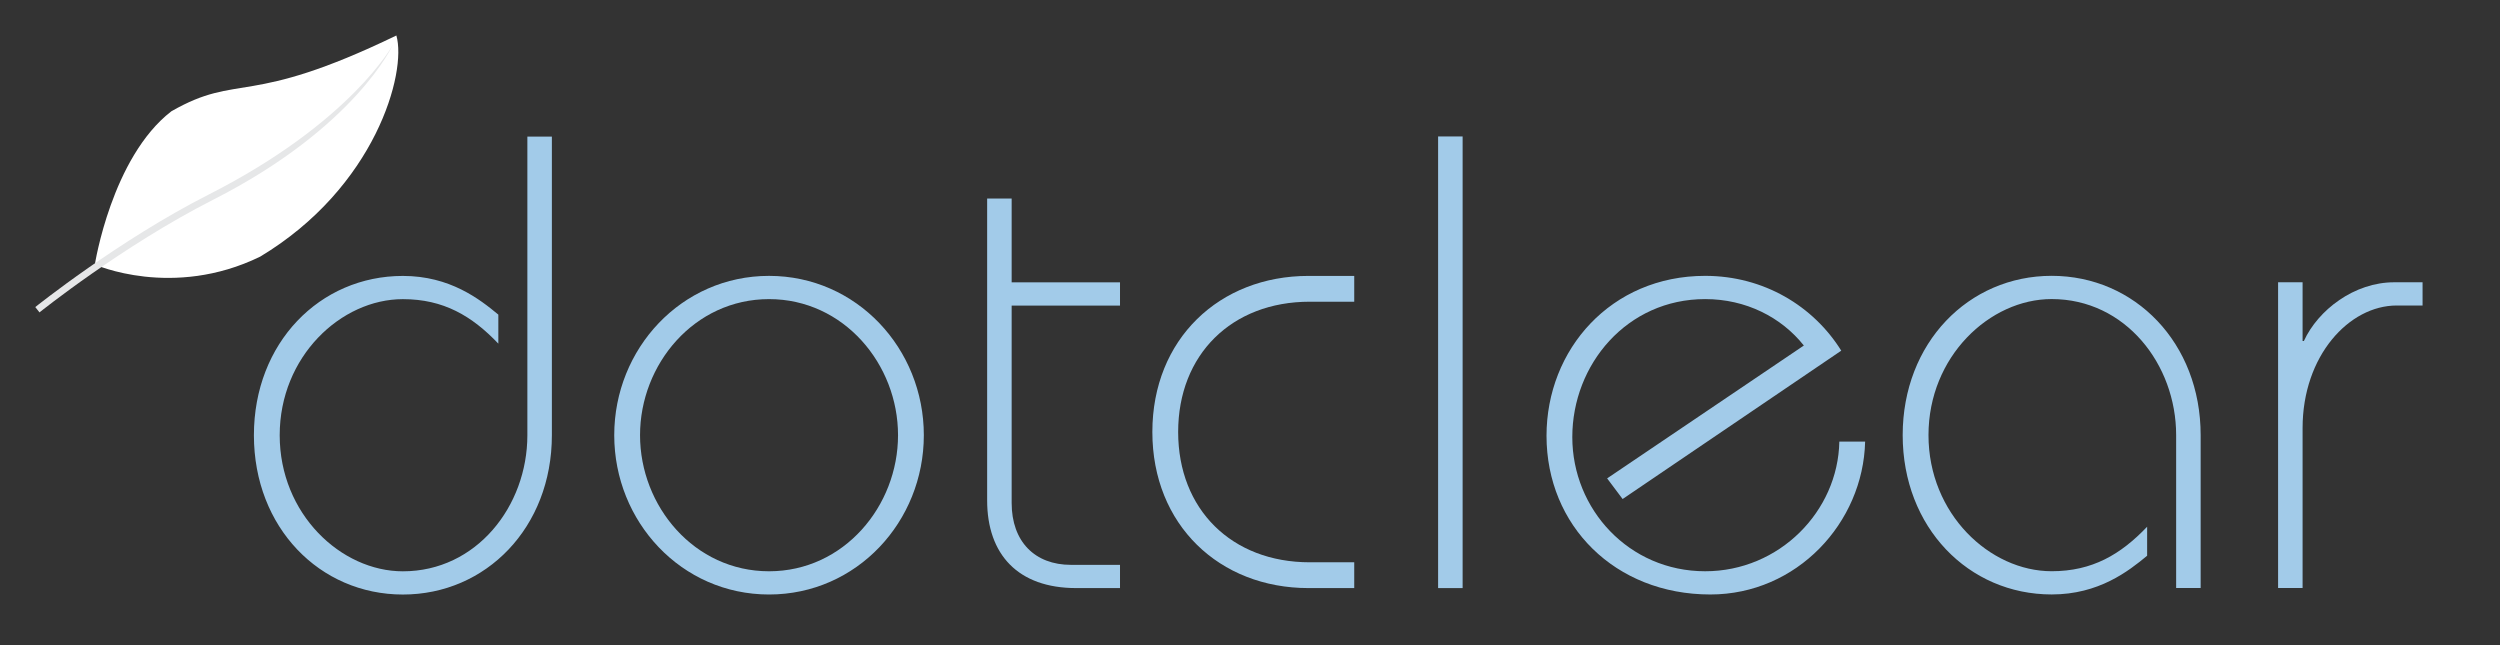 <svg clip-rule="evenodd" fill-rule="evenodd" stroke-linejoin="round" stroke-miterlimit="2" viewBox="0 0 124 32" xmlns="http://www.w3.org/2000/svg"><rect x="0" y="0" width="124" height="32" fill="#333333" stroke="none"/><path d="m10.071-6.217s-5.443 5.662-5.49 11.133c.735 5.64 3.109 4.508 5.49 16.309 2.599-1.004 7.851-7.87 6.791-17.559-1.375-6.919-6.791-9.883-6.791-9.883" fill="#fff" transform="matrix(.414 .545 .545 -.414 3.923 5.059)"/><path d="m0 19.427s6.024-4.833 12.579-8.162c10.366-5.265 13.059-11.265 13.059-11.265s-2.996 5.613-13.362 10.878c-6.554 3.328-12.58 8.162-12.58 8.162z" fill="#e6e7e8" transform="matrix(.684 0 0 .684 1.958 2.207)"/><g fill="#a2cbe9"><path d="m0-33.207v21.655c0 6.688-4.771 11.552-10.804 11.552s-10.803-4.864-10.803-11.552 4.77-11.552 10.803-11.552c3.414 0 5.566 1.684 6.922 2.806v2.105c-1.918-2.012-3.975-3.227-6.922-3.227-4.49 0-8.933 4.162-8.933 9.868s4.443 9.868 8.933 9.868c5.332 0 9.027-4.723 9.027-9.868v-21.655z" fill-rule="nonzero" transform="matrix(.684 0 0 .684 27.373 29.489)"/><path d="m0 .001c0 5.145 3.929 9.868 9.354 9.868s9.354-4.723 9.354-9.868-3.929-9.868-9.354-9.868-9.354 4.723-9.354 9.868m20.579 0c0 6.267-4.864 11.552-11.225 11.552s-11.225-5.285-11.225-11.552c0-6.268 4.864-11.553 11.225-11.553s11.225 5.285 11.225 11.553" fill-rule="nonzero" transform="matrix(.684 0 0 .684 31.746 21.585)"/><path d="m0-16.089h7.857v1.684h-7.857v14.311c0 2.807 1.684 4.49 4.303 4.49h3.554v1.684h-3.18c-4.209 0-6.454-2.432-6.454-6.36v-21.889h1.777z" fill-rule="nonzero" transform="matrix(.684 0 0 .684 50.178 25.01)"/><path d="m0-18.895h-3.228c-5.658 0-9.54 3.835-9.54 9.447 0 5.613 3.882 9.449 9.54 9.449h3.228v1.87h-3.32c-6.454 0-11.319-4.583-11.319-11.319 0-6.735 4.865-11.318 11.319-11.318h3.32z" fill-rule="nonzero" transform="matrix(.684 0 0 .684 67.17 27.889)"/><path d="m71.33 6.768h1.216v22.401h-1.216z" stroke-width=".684"/><path d="m0 6.267 14.264-9.634c-1.636-2.058-4.208-3.367-7.156-3.367-5.659 0-9.634 4.724-9.634 10.008 0 5.238 4.116 9.728 9.634 9.728 5.379 0 9.635-4.349 9.729-9.401h1.871c-.141 5.894-4.957 11.085-11.225 11.085-6.922 0-11.879-5.004-11.879-11.505 0-6.268 4.676-11.6 11.504-11.6 4.256 0 7.858 2.199 9.869 5.425l-15.855 10.758z" fill-rule="nonzero" transform="matrix(.684 0 0 .684 79.714 19.441)"/><path d="m0 22.169v-11.084c0-5.145-3.694-9.868-9.026-9.868-4.49 0-8.933 4.162-8.933 9.868s4.443 9.868 8.933 9.868c2.946 0 5.005-1.216 6.922-3.227v2.104c-1.357 1.123-3.508 2.807-6.922 2.807-6.034 0-10.804-4.864-10.804-11.552s4.77-11.553 10.804-11.553c6.033 0 10.803 4.865 10.803 11.553v11.084z" fill-rule="nonzero" transform="matrix(.684 0 0 .684 107.937 14.001)"/><path d="m0 22.169v-22.169h1.777v4.256h.094c1.029-2.244 3.649-4.256 6.548-4.256h2.058v1.684h-1.872c-3.459 0-6.828 3.648-6.828 8.886v11.599z" fill-rule="nonzero" transform="matrix(.684 0 0 .684 112.993 14.001)"/></g></svg>